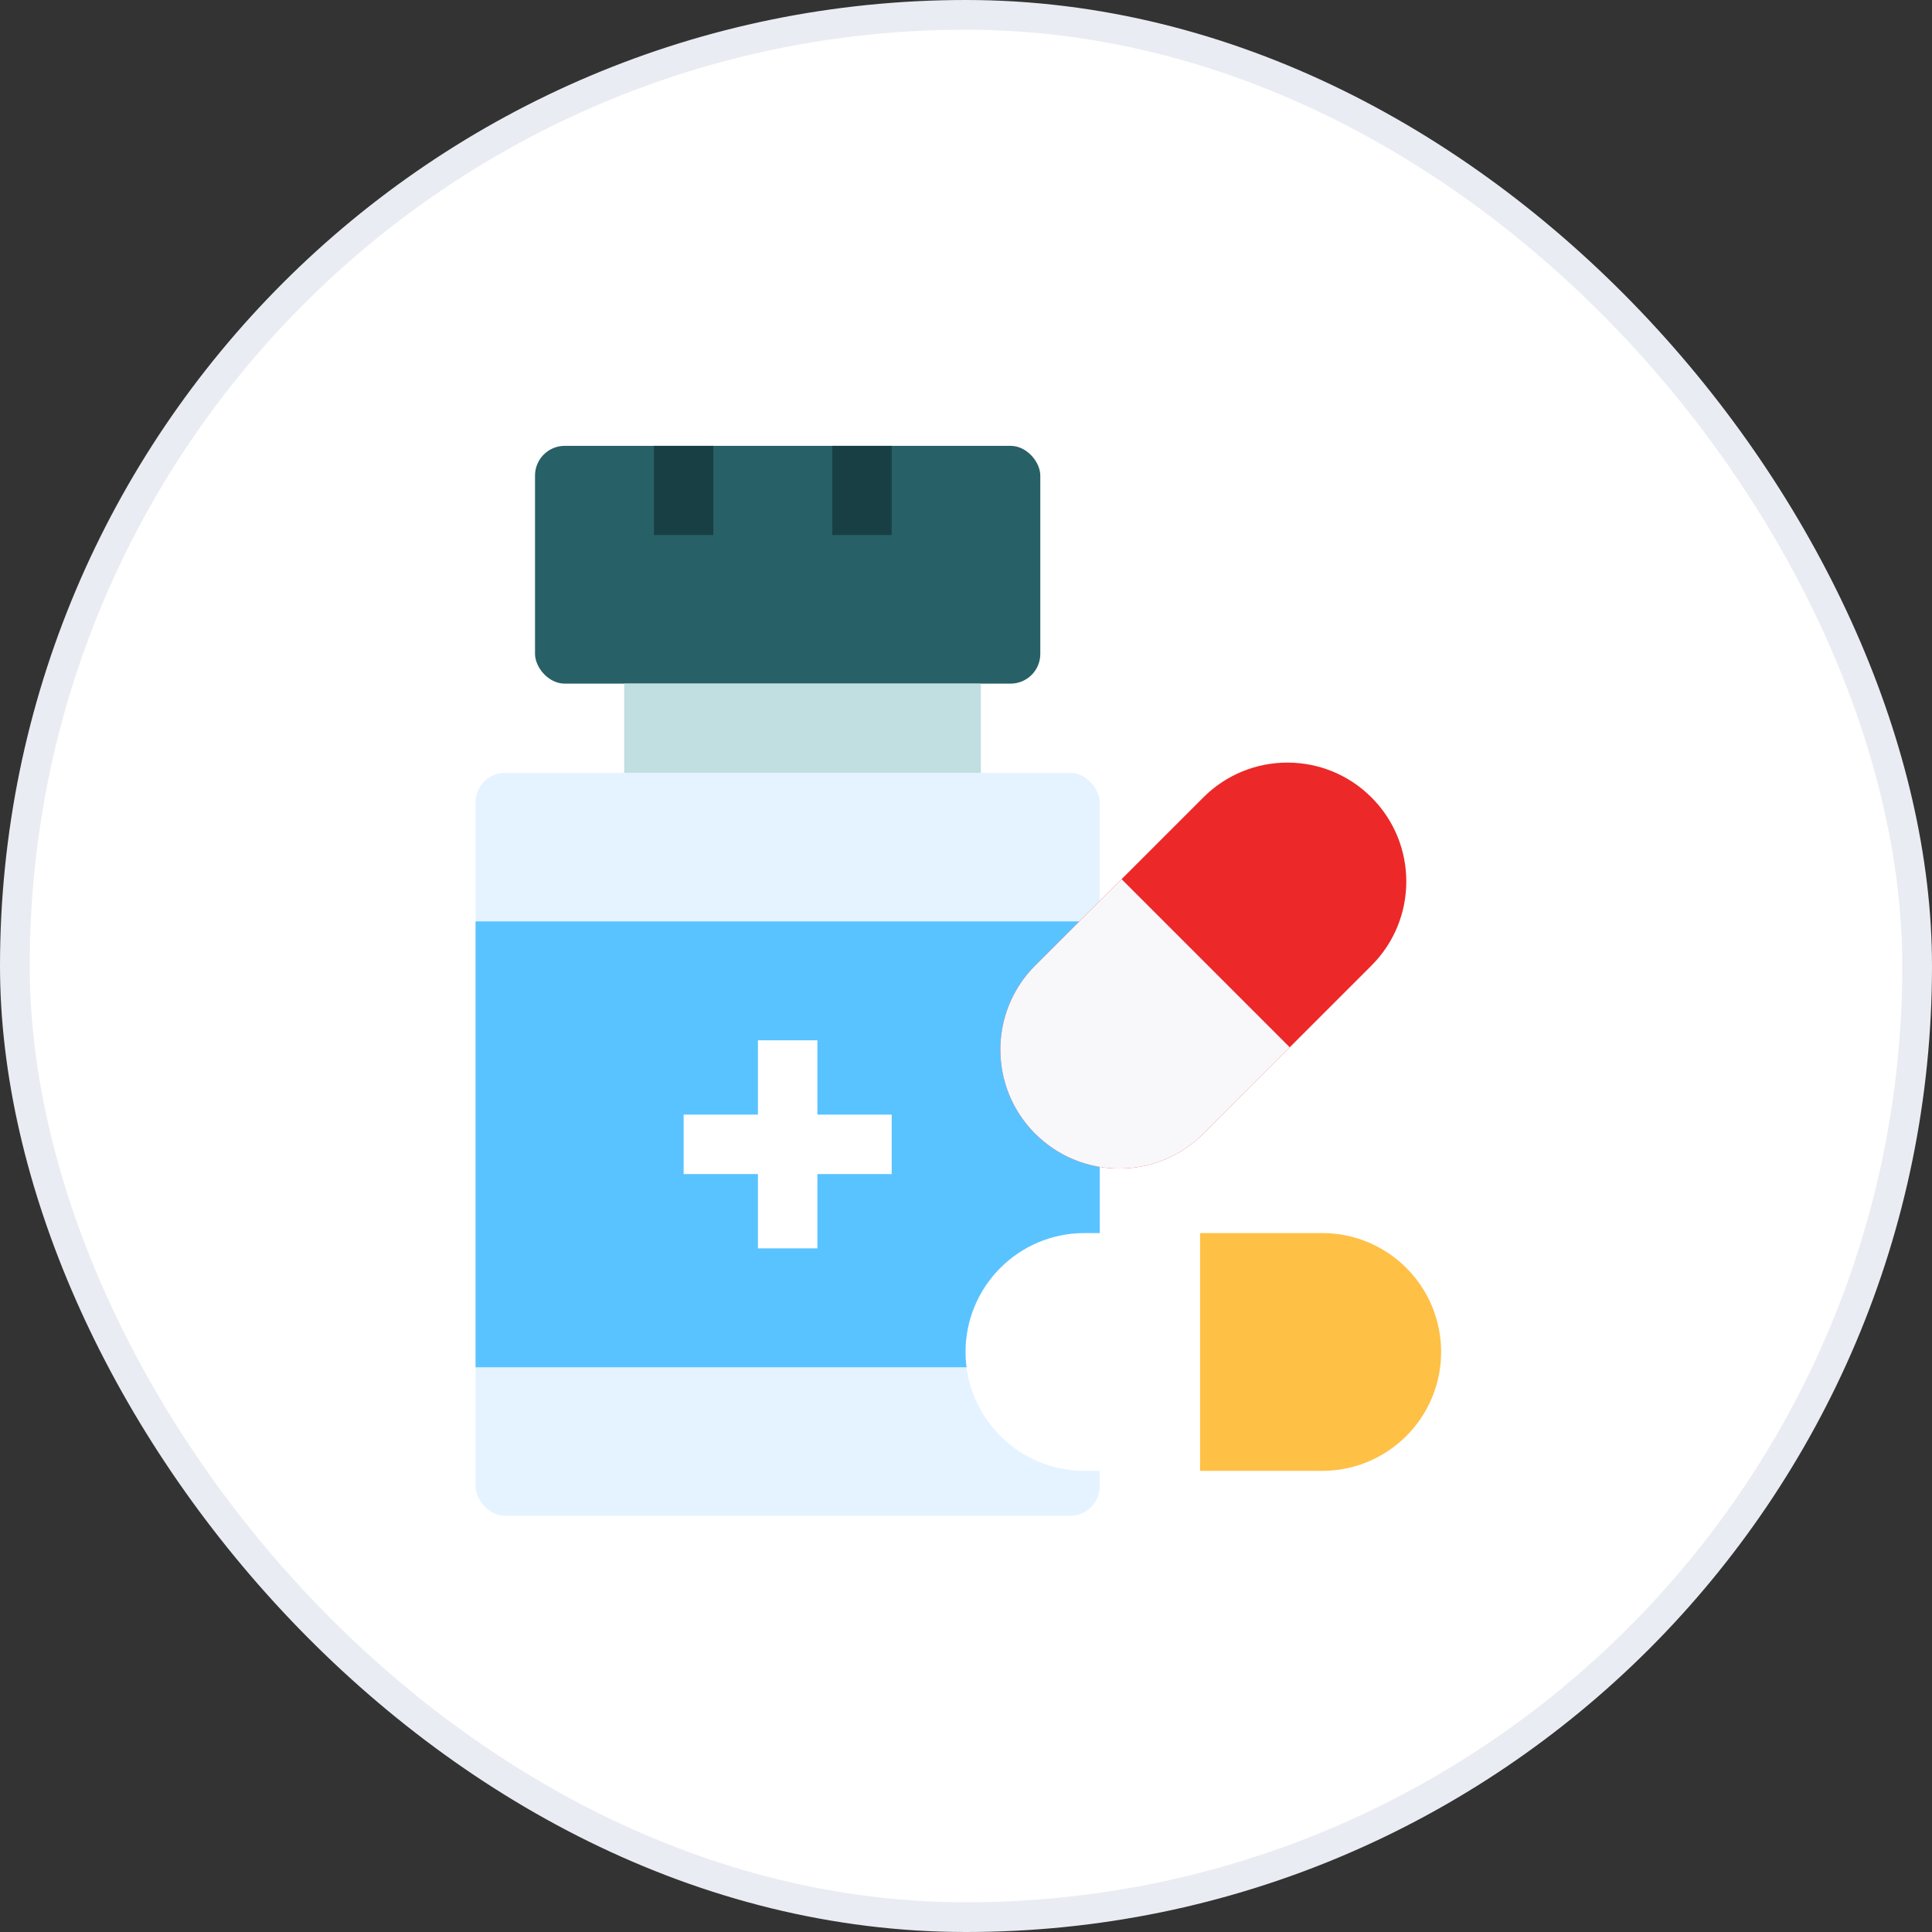 <svg width="65" height="65" viewBox="0 0 65 65" fill="none" xmlns="http://www.w3.org/2000/svg">
<rect x="0" y="0" width="65" height="65" fill="#333333" stroke="none"/>
<rect x="0.5" y="0.5" width="64" height="64" rx="32" fill="white" stroke="#E9ECF2"/>
<rect x="16" y="26" width="21" height="25" rx="1" fill="#E4F3FF"/>
<rect x="18" y="15" width="17" height="8" rx="1" fill="#276167"/>
<rect x="28" y="15" width="2" height="3" fill="#184044"/>
<rect x="22" y="15" width="2" height="3" fill="#184044"/>
<rect x="21" y="23" width="12" height="3" fill="#C1DEE1"/>
<rect x="16" y="31" width="21" height="15" fill="#59C3FF"/>
<path d="M25.5 35H27.5V42H25.5V35Z" fill="white"/>
<path d="M23 39.5L23 37.5L30 37.5V39.5L23 39.5Z" fill="white"/>
<path d="M34.828 38.142C33.266 36.58 33.266 34.047 34.828 32.485L40.485 26.828C42.047 25.266 44.58 25.266 46.142 26.828C47.704 28.39 47.704 30.923 46.142 32.485L40.485 38.142C38.923 39.704 36.391 39.704 34.828 38.142Z" fill="#ED2828"/>
<path d="M34.828 38.142C33.266 36.58 33.266 34.047 34.828 32.485L37.735 29.579L43.392 35.236L40.485 38.142C38.923 39.704 36.391 39.704 34.828 38.142Z" fill="#F8F8FB"/>
<path d="M48.485 45.485C48.485 43.276 46.694 41.485 44.485 41.485H36.485C34.276 41.485 32.485 43.276 32.485 45.485C32.485 47.694 34.276 49.485 36.485 49.485H44.485C46.694 49.485 48.485 47.694 48.485 45.485Z" fill="white"/>
<path d="M48.485 45.485C48.485 43.276 46.694 41.485 44.485 41.485H40.375V49.485H44.485C46.694 49.485 48.485 47.694 48.485 45.485Z" fill="#FFC046"/>
</svg>
